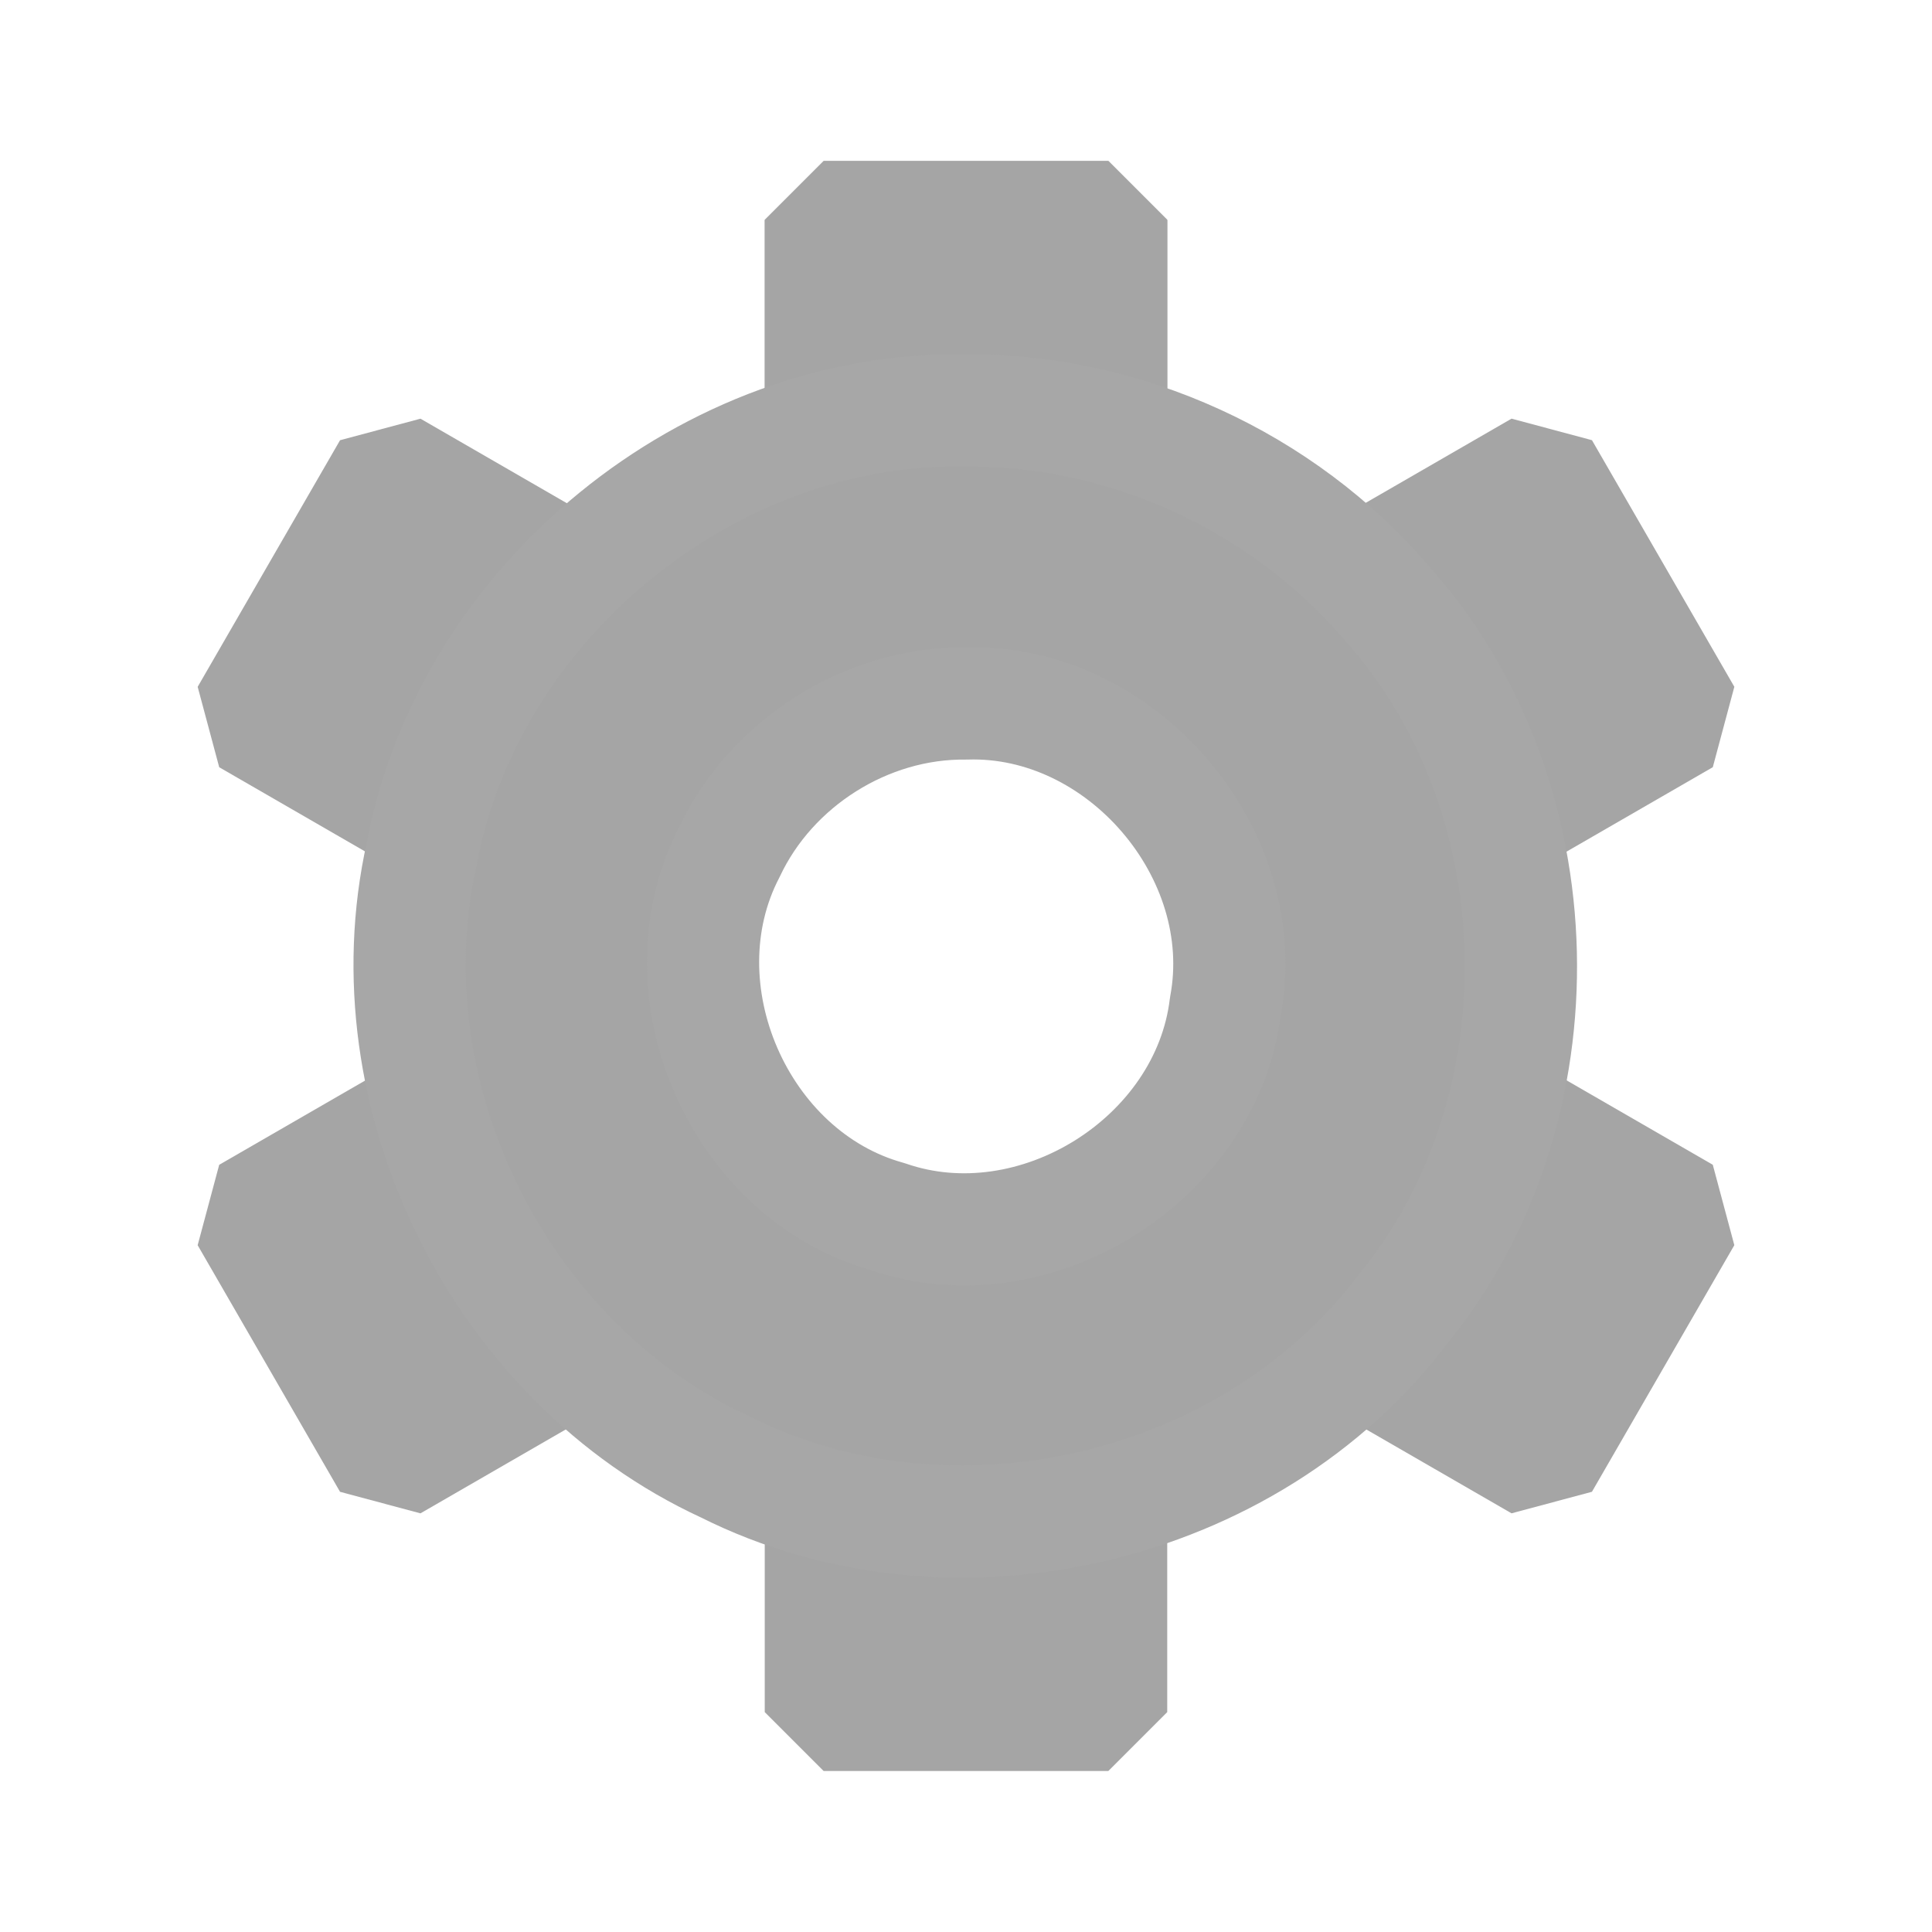<?xml version="1.0" encoding="UTF-8" standalone="no"?>
<!-- Created with Inkscape (http://www.inkscape.org/) -->

<svg
   xmlns:dc="http://purl.org/dc/elements/1.1/"
   xmlns:cc="http://creativecommons.org/ns#"
   xmlns:rdf="http://www.w3.org/1999/02/22-rdf-syntax-ns#"
   xmlns:svg="http://www.w3.org/2000/svg"
   xmlns="http://www.w3.org/2000/svg"
   xmlns:xlink="http://www.w3.org/1999/xlink"
   xmlns:sodipodi="http://sodipodi.sourceforge.net/DTD/sodipodi-0.dtd"
   xmlns:inkscape="http://www.inkscape.org/namespaces/inkscape"
   width="64px"
   height="64px"
   id="svg4108"
   version="1.1"
   inkscape:version="0.48.5 r10040"
   sodipodi:docname="gear.svg">
  <defs
     id="defs4110" />
  <sodipodi:namedview
     id="base"
     pagecolor="#ffffff"
     bordercolor="#666666"
     borderopacity="1.0"
     inkscape:pageopacity="0.0"
     inkscape:pageshadow="2"
     inkscape:zoom="0.5"
     inkscape:cx="32"
     inkscape:cy="110.18617"
     inkscape:current-layer="layer1"
     showgrid="true"
     inkscape:document-units="px"
     inkscape:grid-bbox="true"
     showguides="true"
     inkscape:guide-bbox="true"
     inkscape:window-width="1366"
     inkscape:window-height="722"
     inkscape:window-x="-4"
     inkscape:window-y="23"
     inkscape:window-maximized="1" />
  <g
     id="layer1"
     inkscape:label="Layer 1"
     inkscape:groupmode="layer">
    <g
       id="g5077">
      <path
         inkscape:tile-y0="7.2837009"
         inkscape:tile-x0="27.283701"
         inkscape:tile-h="9.4325981"
         inkscape:tile-w="9.432598"
         inkscape:tile-cy="32"
         inkscape:tile-cx="32"
         inkscape:transform-center-y="-20"
         inkscape:connector-curvature="0"
         id="rect4116"
         d="m 27.284,7.284 c 3.144,0 6.288,0 9.433,0 0,3.144 0,6.288 0,9.433 -3.144,0 -6.288,0 -9.433,0 0,-3.144 0,-6.288 0,-9.433 z"
         style="fill:#a5a5a5;fill-opacity:1;fill-rule:nonzero;stroke:#a5a5a5;stroke-width:3.9;stroke-linecap:round;stroke-linejoin:bevel;stroke-miterlimit:4;stroke-opacity:1;stroke-dasharray:none;stroke-dashoffset:0" />
      <use
         height="64"
         width="64"
         inkscape:transform-center-y="-20"
         id="use5056"
         xlink:href="#rect4116"
         inkscape:tiled-clone-of="#rect4116"
         y="0"
         x="0" />
      <use
         height="64"
         width="64"
         inkscape:transform-center-y="-10"
         inkscape:transform-center-x="-17.320508"
         id="use5058"
         transform="matrix(0.5,0.866,-0.866,0.5,43.713,-11.713)"
         xlink:href="#rect4116"
         inkscape:tiled-clone-of="#rect4116"
         y="0"
         x="0" />
      <use
         height="64"
         width="64"
         inkscape:transform-center-y="9.9999999"
         inkscape:transform-center-x="-17.320508"
         id="use5060"
         transform="matrix(-0.5,0.866,-0.866,-0.5,75.713,20.287)"
         xlink:href="#rect4116"
         inkscape:tiled-clone-of="#rect4116"
         y="0"
         x="0" />
      <use
         height="64"
         width="64"
         inkscape:transform-center-y="20"
         id="use5062"
         transform="matrix(-1,0,0,-1,64,64)"
         xlink:href="#rect4116"
         inkscape:tiled-clone-of="#rect4116"
         y="0"
         x="0" />
      <use
         height="64"
         width="64"
         inkscape:transform-center-y="10"
         inkscape:transform-center-x="17.320508"
         id="use5064"
         transform="matrix(-0.5,-0.866,0.866,-0.5,20.287,75.713)"
         xlink:href="#rect4116"
         inkscape:tiled-clone-of="#rect4116"
         y="0"
         x="0" />
      <use
         height="64"
         width="64"
         inkscape:transform-center-y="-9.9999998"
         inkscape:transform-center-x="17.320508"
         id="use5066"
         transform="matrix(0.5,-0.866,0.866,0.5,-11.713,43.713)"
         xlink:href="#rect4116"
         inkscape:tiled-clone-of="#rect4116"
         y="0"
         x="0" />
      <path
         inkscape:connector-curvature="0"
         id="path4238"
         d="m 31.999,13.596 c -8.496,-0.167 -16.471,6.347 -18.03,14.694 -1.793,8.028 2.584,16.856 10.05,20.3 7.509,3.772 17.392,1.481 22.46,-5.226 5.416,-6.635 5.167,-17.043 -0.562,-23.41 -3.433,-4.006 -8.639,-6.394 -13.917,-6.359 z m 0,9.708 c 5.144,-0.169 9.543,4.963 8.596,10.021 -0.619,5.097 -6.332,8.659 -11.183,6.98 -4.939,-1.37 -7.615,-7.53 -5.252,-12.077 1.395,-2.966 4.557,-4.963 7.839,-4.924 z"
         style="fill:#a5a5a5;fill-opacity:1;fill-rule:nonzero;stroke:#a7a7a7;stroke-width:3.717;stroke-linecap:round;stroke-linejoin:bevel;stroke-miterlimit:4;stroke-opacity:1;stroke-dasharray:none;stroke-dashoffset:0" />
    </g>
  </g>
</svg>
